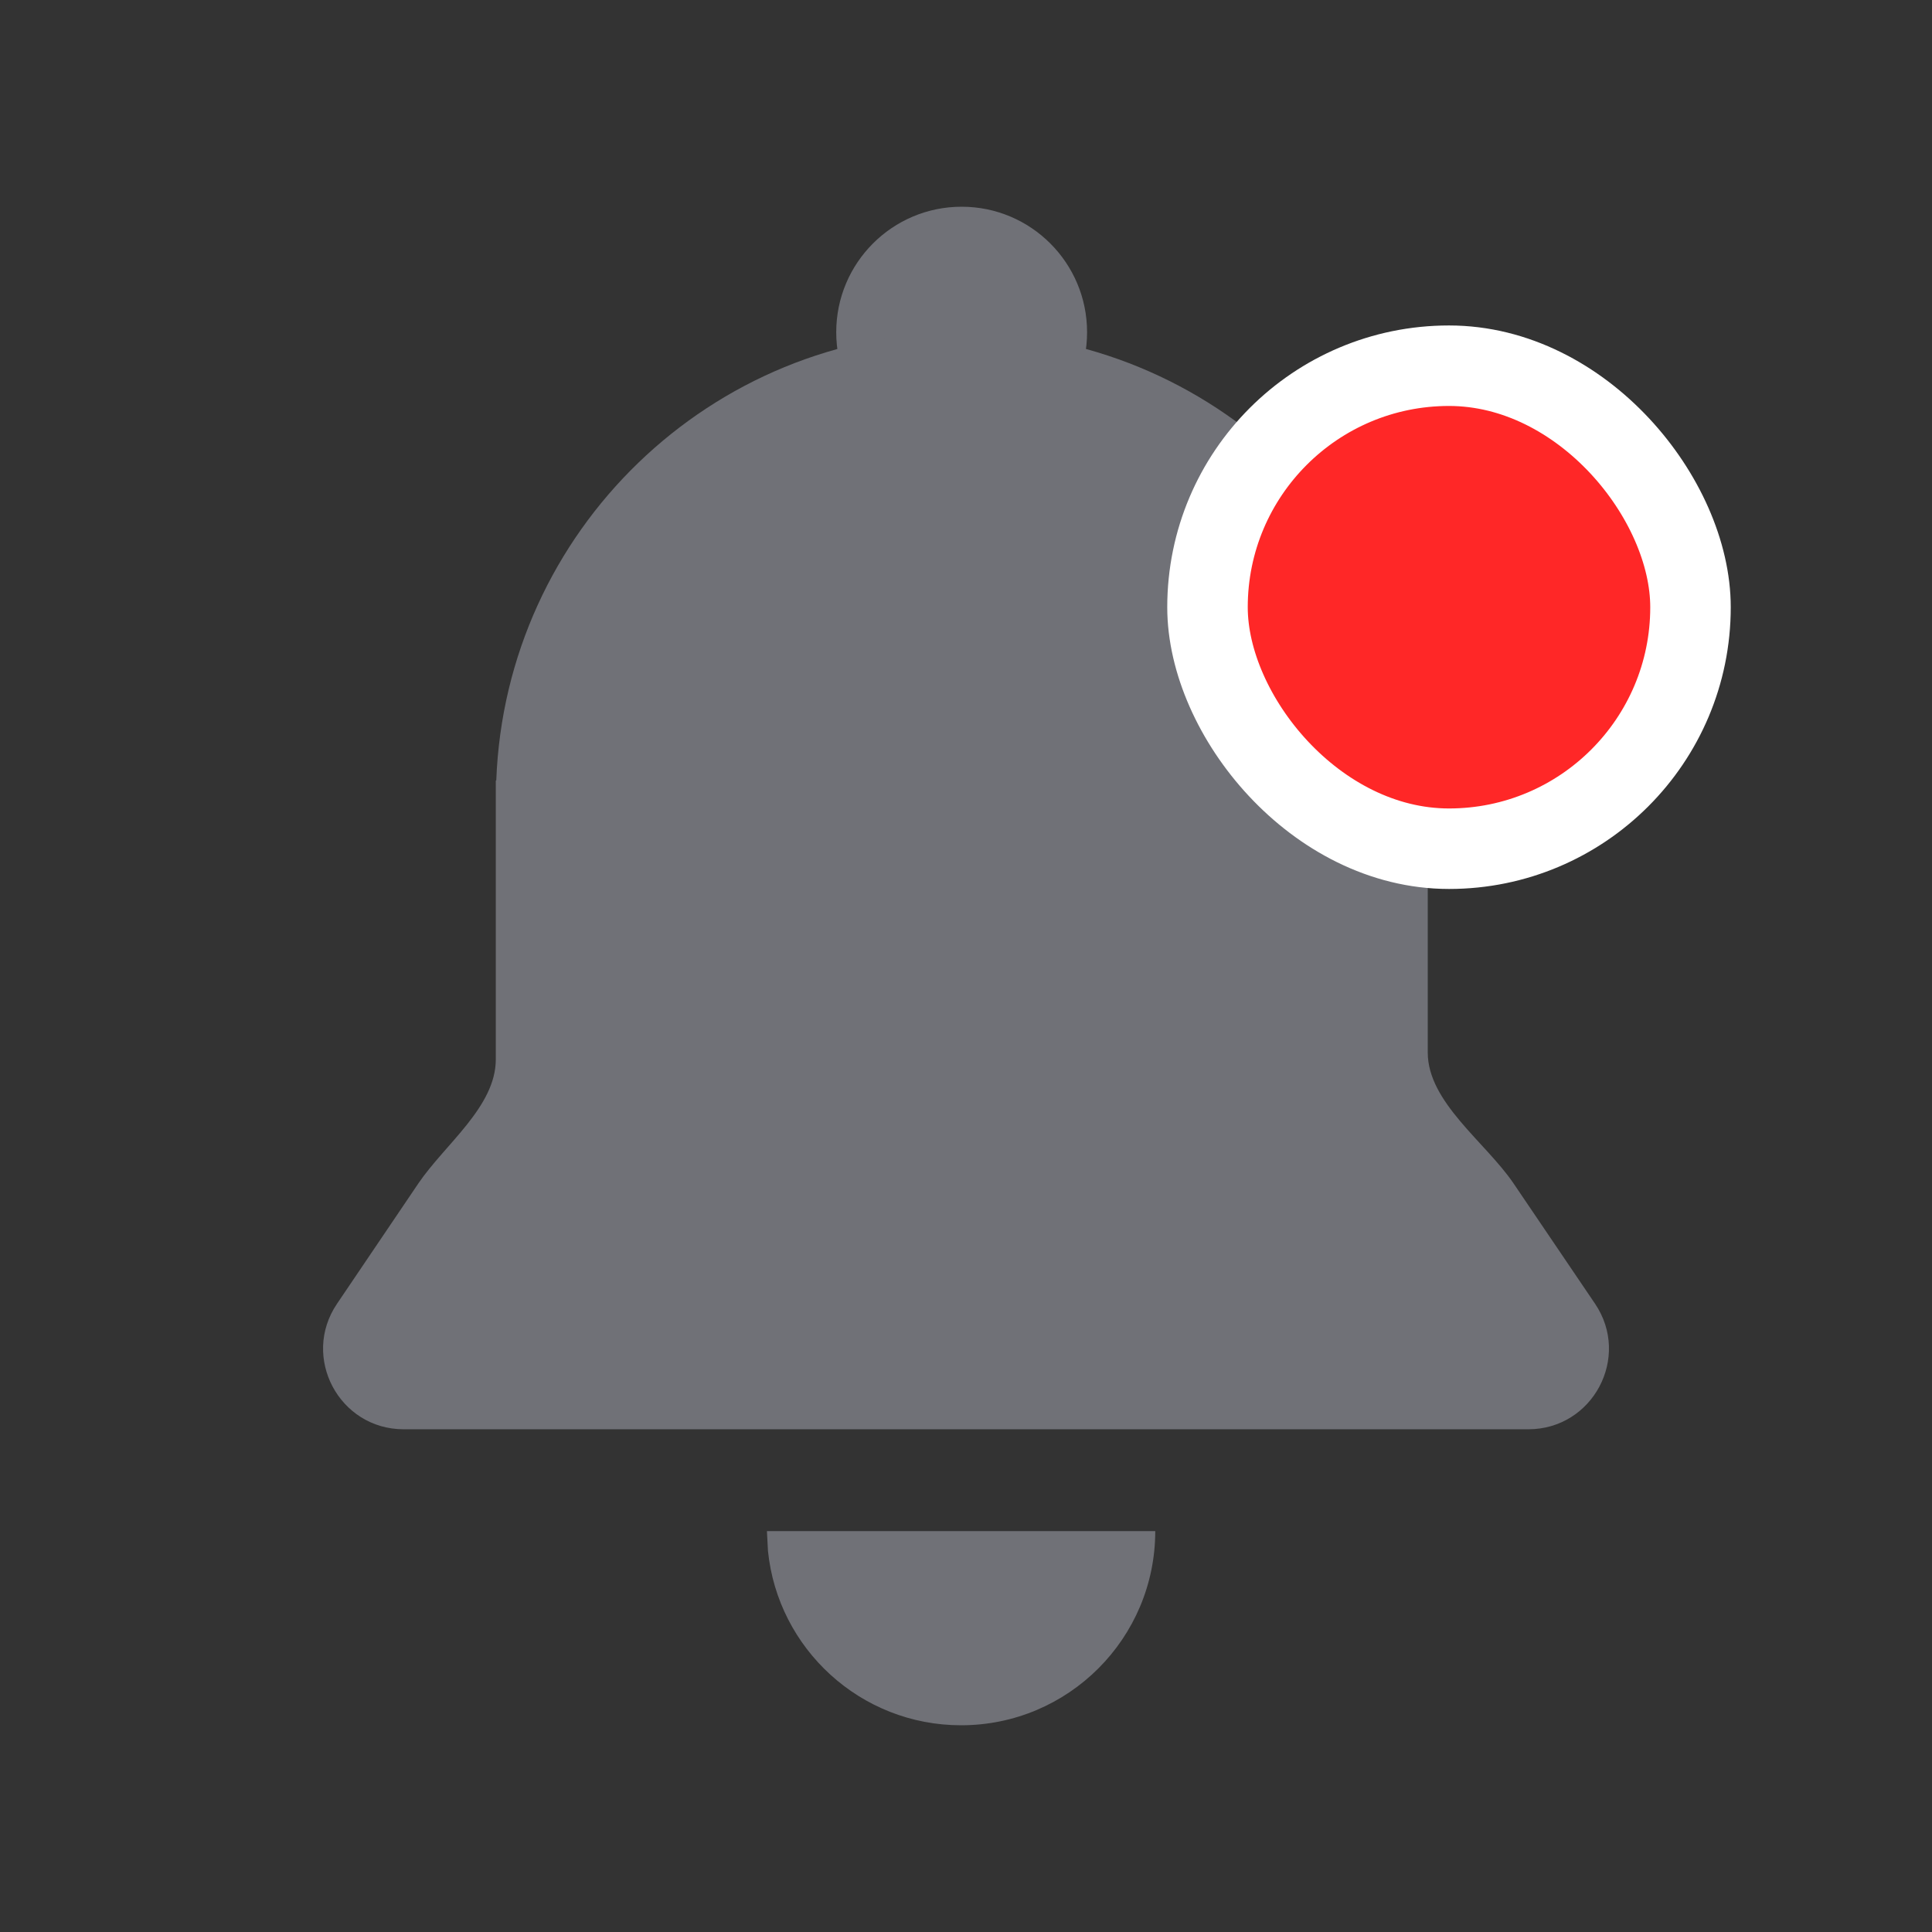 <svg width="24" height="24" viewBox="0 0 24 24" fill="none" xmlns="http://www.w3.org/2000/svg">
<rect x="0" y="0" width="24" height="24" fill="#333333" stroke="none"/>
<path d="M13.504 4.127C13.504 4.987 12.806 5.685 11.946 5.685C11.085 5.685 10.388 4.987 10.388 4.127C10.388 3.266 11.085 2.568 11.946 2.568C12.806 2.568 13.504 3.266 13.504 4.127Z" fill="#707177"/>
<path d="M11.947 4.127C15.069 4.127 17.613 6.598 17.73 9.692C17.73 9.694 17.732 9.695 17.733 9.695C17.735 9.695 17.736 9.696 17.736 9.698V13.074C17.736 13.693 18.454 14.188 18.802 14.701L19.814 16.195C20.263 16.859 19.787 17.755 18.985 17.755H5.015C4.213 17.755 3.737 16.859 4.187 16.195L5.197 14.701C5.527 14.214 6.159 13.748 6.159 13.16V9.698C6.159 9.696 6.161 9.695 6.162 9.695C6.164 9.695 6.165 9.694 6.165 9.692C6.282 6.598 8.825 4.127 11.947 4.127Z" fill="#707177"/>
<path d="M14.351 19.02C14.351 20.352 13.271 21.432 11.939 21.432C10.69 21.432 9.663 20.482 9.54 19.266L9.527 19.02H14.351Z" fill="#707177"/>
<rect x="15" y="4.543" width="6" height="6" rx="3" fill="#FF2727"/>
<rect x="15" y="4.543" width="6" height="6" rx="3" stroke="white"/>
</svg>
